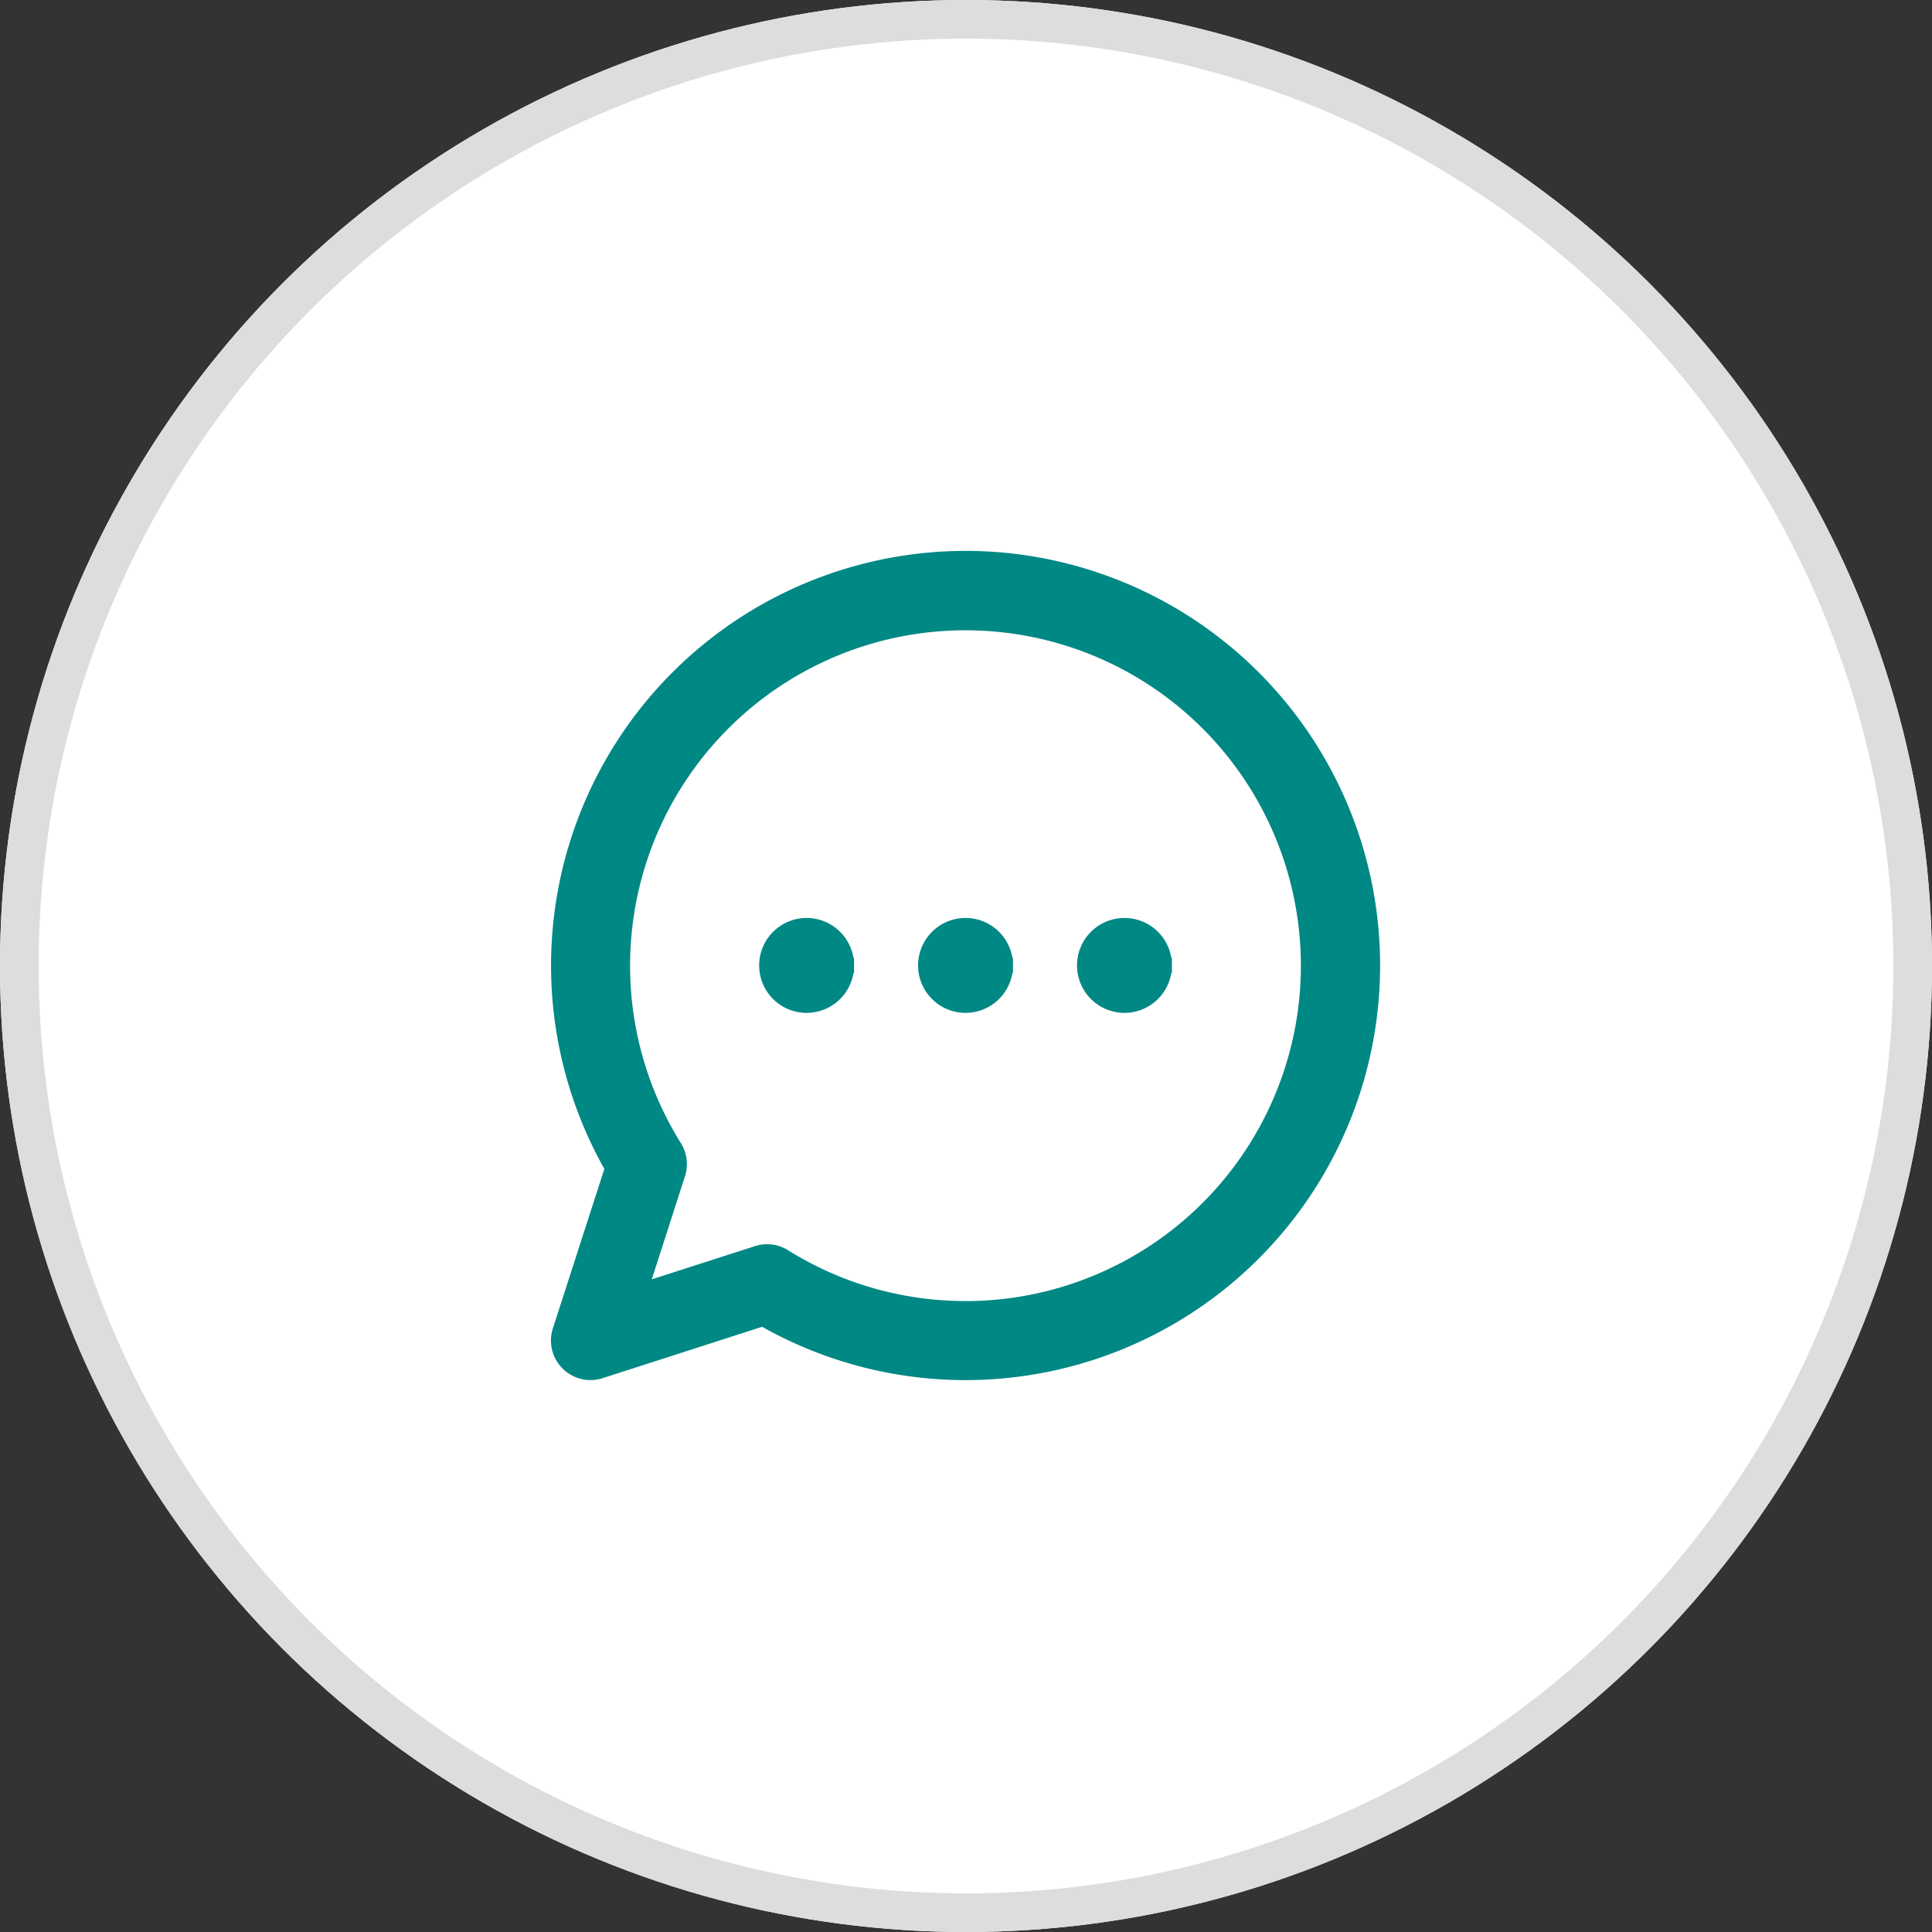 <svg xmlns="http://www.w3.org/2000/svg" width="50" height="50" viewBox="0 0 50 50">
  <rect x="0" y="0" width="50" height="50" fill="#333333" stroke="none"/>
  <g id="Group_38900" data-name="Group 38900" transform="translate(-180.5 -506.776)">
    <g id="Ellipse_437" data-name="Ellipse 437" transform="translate(180.5 506.776)" fill="#fff" stroke="#ddd" stroke-width="1">
      <circle cx="25" cy="25" r="25" stroke="none"/>
      <circle cx="25" cy="25" r="24.5" fill="none"/>
    </g>
    <path id="messenger" d="M10.53,0A10.531,10.531,0,0,0,1.4,15.772L.04,19.985A.823.823,0,0,0,1.075,21.02l4.213-1.357A10.53,10.53,0,1,0,10.53,0Zm0,19.414a8.859,8.859,0,0,1-4.7-1.346.823.823,0,0,0-.688-.085L2.1,18.962l.979-3.041a.823.823,0,0,0-.086-.688,8.88,8.88,0,1,1,7.539,4.182Zm1.028-8.884A1.028,1.028,0,1,1,10.53,9.5,1.028,1.028,0,0,1,11.558,10.53Zm4.113,0A1.028,1.028,0,1,1,14.643,9.5,1.028,1.028,0,0,1,15.671,10.53Zm-8.226,0A1.028,1.028,0,1,1,6.417,9.5,1.028,1.028,0,0,1,7.445,10.53Zm0,0" transform="translate(194.958 521.233)" fill="#008885" stroke="#008885" stroke-width="0.4"/>
  </g>
</svg>
